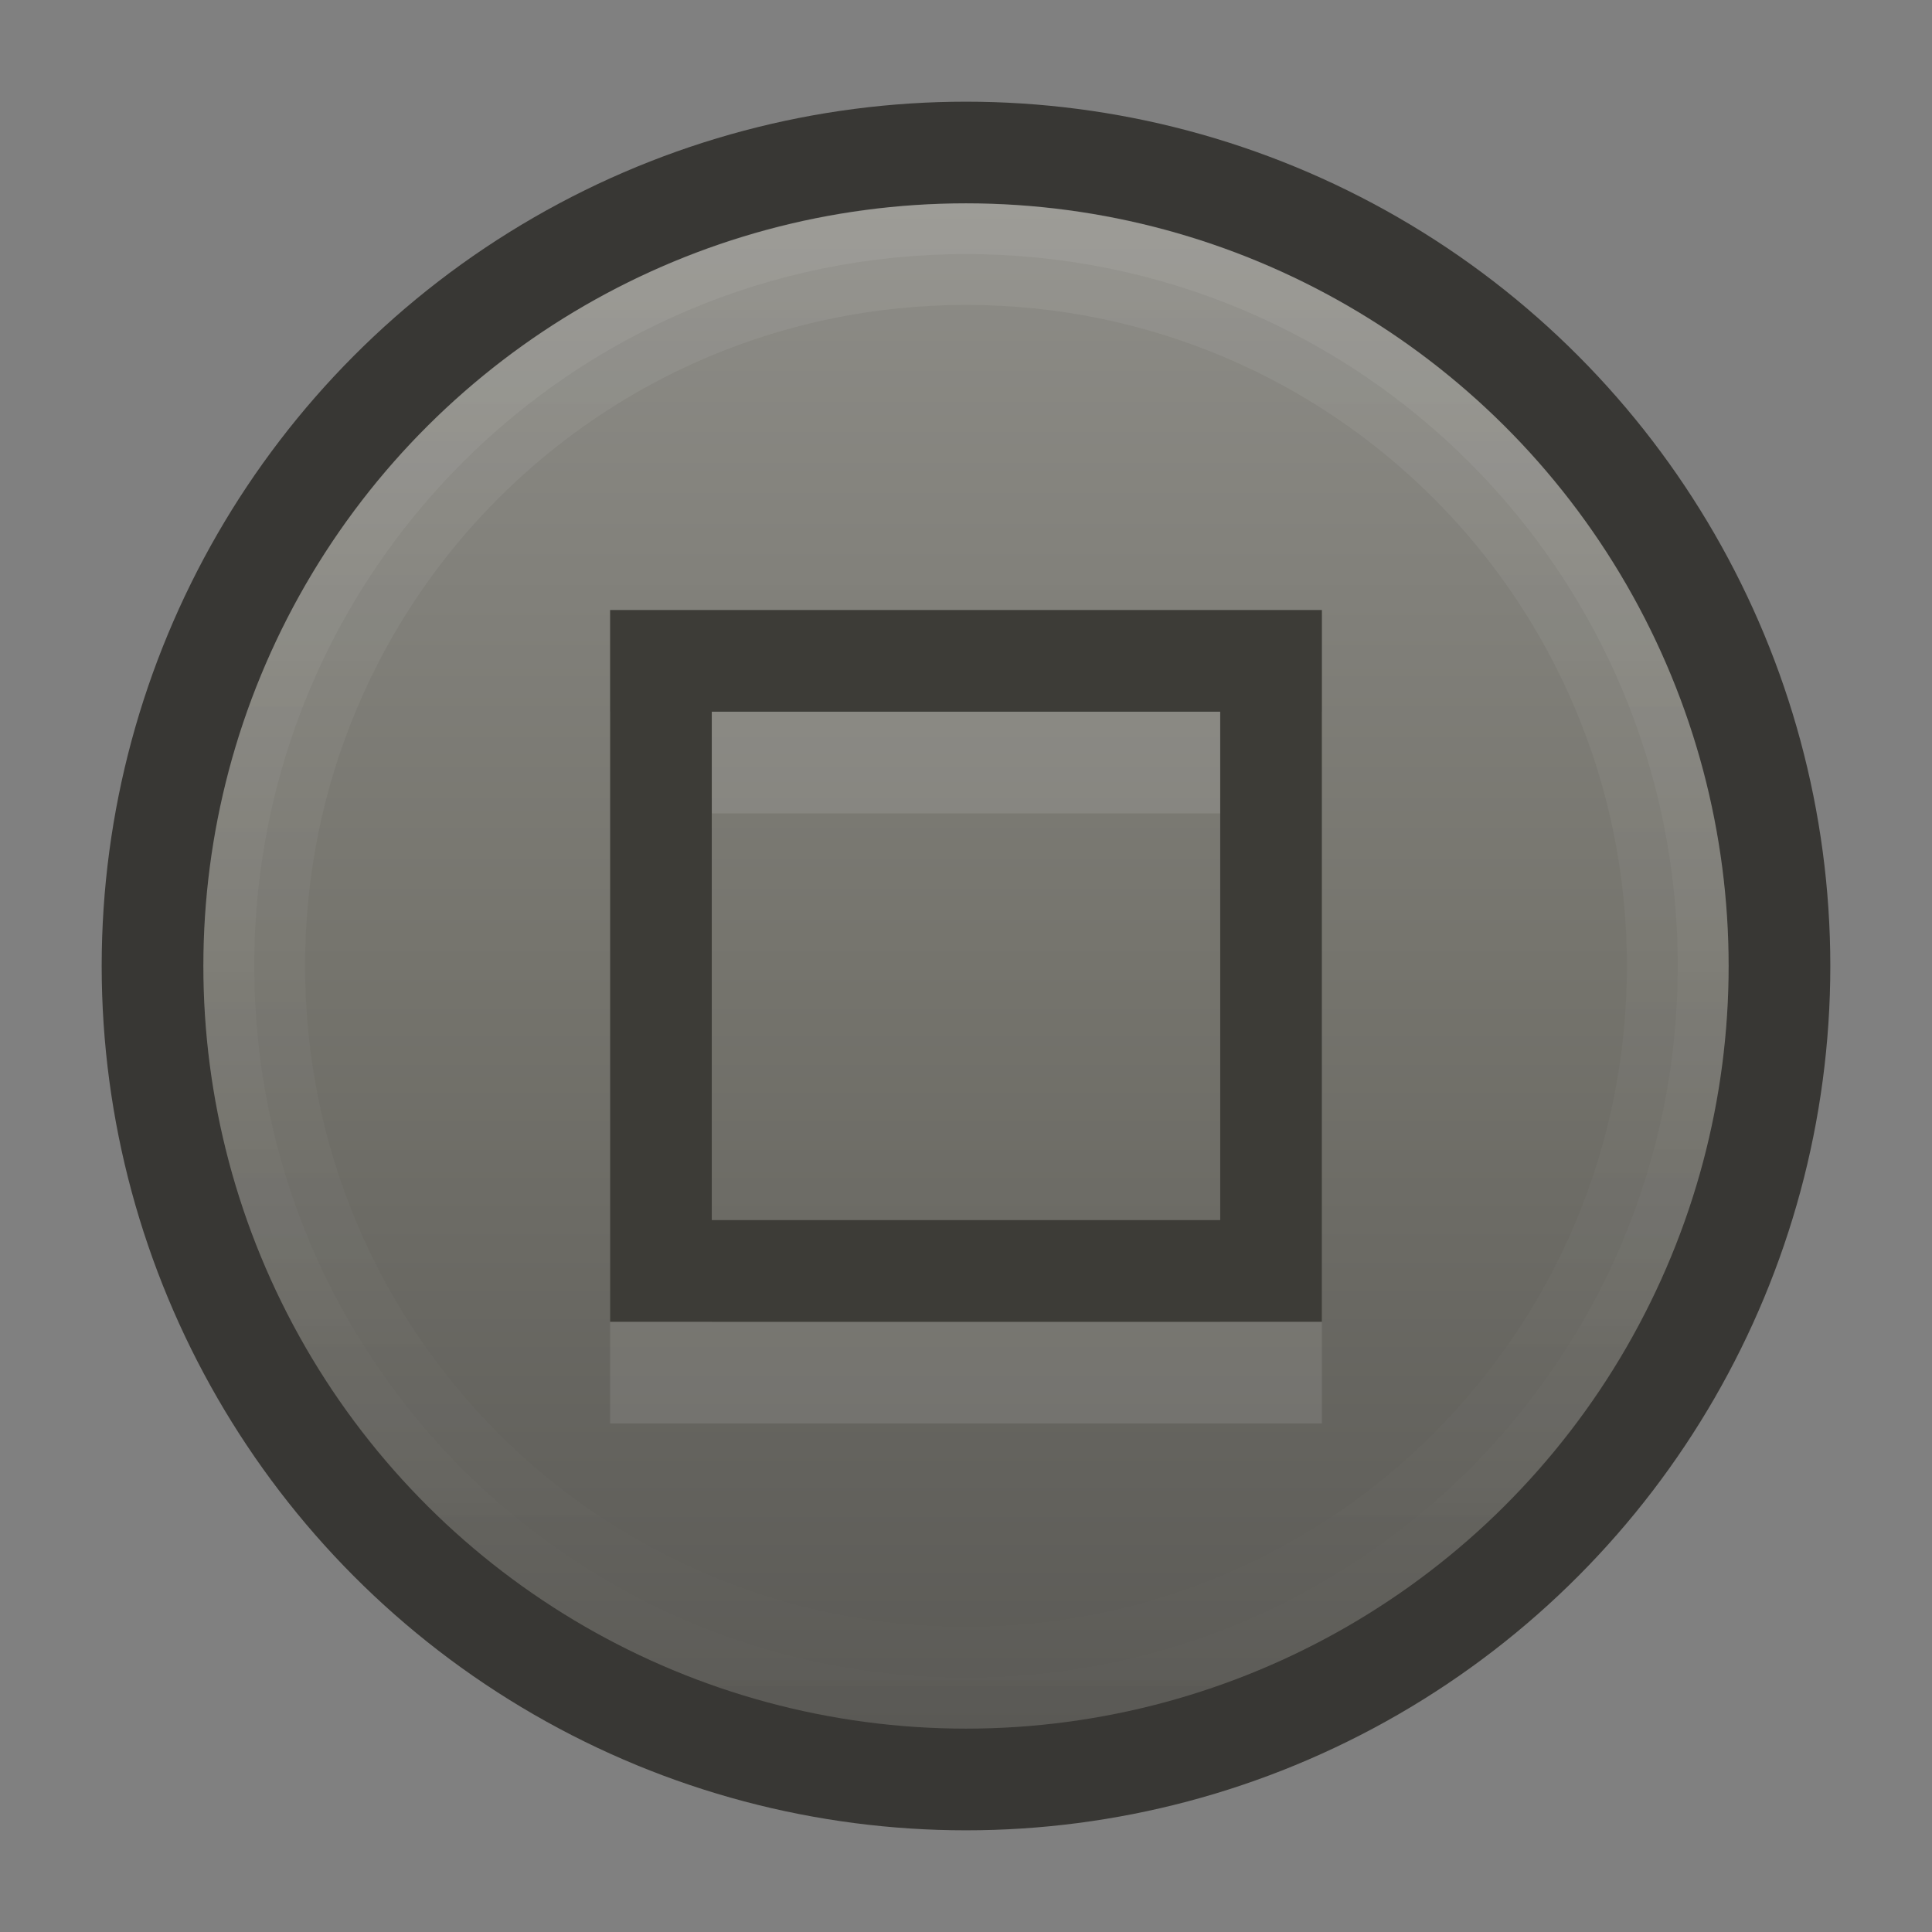 <svg height="19" width="19" xmlns="http://www.w3.org/2000/svg" xmlns:xlink="http://www.w3.org/1999/xlink">
  <rect width="100%" height="100%" fill="#808080" stroke="none"/>
  <linearGradient id="a" gradientUnits="userSpaceOnUse" x1="-17" x2="-2" y1="9.5" y2="9.5">
    <stop offset="0" stop-color="#5a5955"/>
    <stop offset=".5" stop-color="#75746d"/>
    <stop offset="1" stop-color="#8e8d88"/>
  </linearGradient>
  <linearGradient id="b">
    <stop offset="0" stop-color="#fff"/>
    <stop offset="1" stop-color="#fff" stop-opacity="0"/>
  </linearGradient>
  <linearGradient id="c" gradientTransform="matrix(0 1 1 0 0 1072.362)" gradientUnits="userSpaceOnUse" x1="-1070.362" x2="-1055.362" xlink:href="#b" y1="9.5" y2="9.5"/>
  <linearGradient id="d" gradientTransform="matrix(0 1.036 1.036 0 -.339 1110.319)" gradientUnits="userSpaceOnUse" x1="-1070.362" x2="-1055.362" xlink:href="#b" y1="9.5" y2="9.5"/>
  <circle cx="9.5" cy="9.5" fill="#383734" r="8.5"/>
  <circle cx="-9.5" cy="9.5" fill="url(#a)" r="7.5" transform="rotate(-90)"/>
  <path d="m2 9.499c0-4.136 3.364-7.5 7.5-7.5s7.5 3.364 7.5 7.5-3.364 7.5-7.5 7.5-7.5-3.364-7.5-7.5zm1 0c0 3.596 2.904 6.5 6.5 6.5 3.596 0 6.5-2.904 6.5-6.5 0-3.596-2.904-6.5-6.5-6.5-3.596 0-6.5 2.904-6.5 6.5z" fill="url(#c)" opacity=".07"/>
  <path d="m2 9.499c0-4.139 3.361-7.5 7.5-7.5 4.139 0 7.5 3.361 7.5 7.5 0 4.139-3.361 7.5-7.5 7.5-4.139 0-7.5-3.361-7.5-7.5zm.5 0c0 3.869 3.131 7 7 7 3.869 0 7-3.131 7-7 0-3.869-3.131-7-7-7-3.869 0-7 3.131-7 7z" fill="url(#d)" opacity=".07"/>
  <path d="m0 0h19v19h-19z" fill="none"/>
  <path d="m6 6.999v.5 6.5h7v-7zm1 1h5v5h-5z" fill="#fff" opacity=".1"/>
  <path d="m6 5.999v.5 6.5h7v-7zm1 1h5v5h-5z" fill="#3d3c37"/>
</svg>
